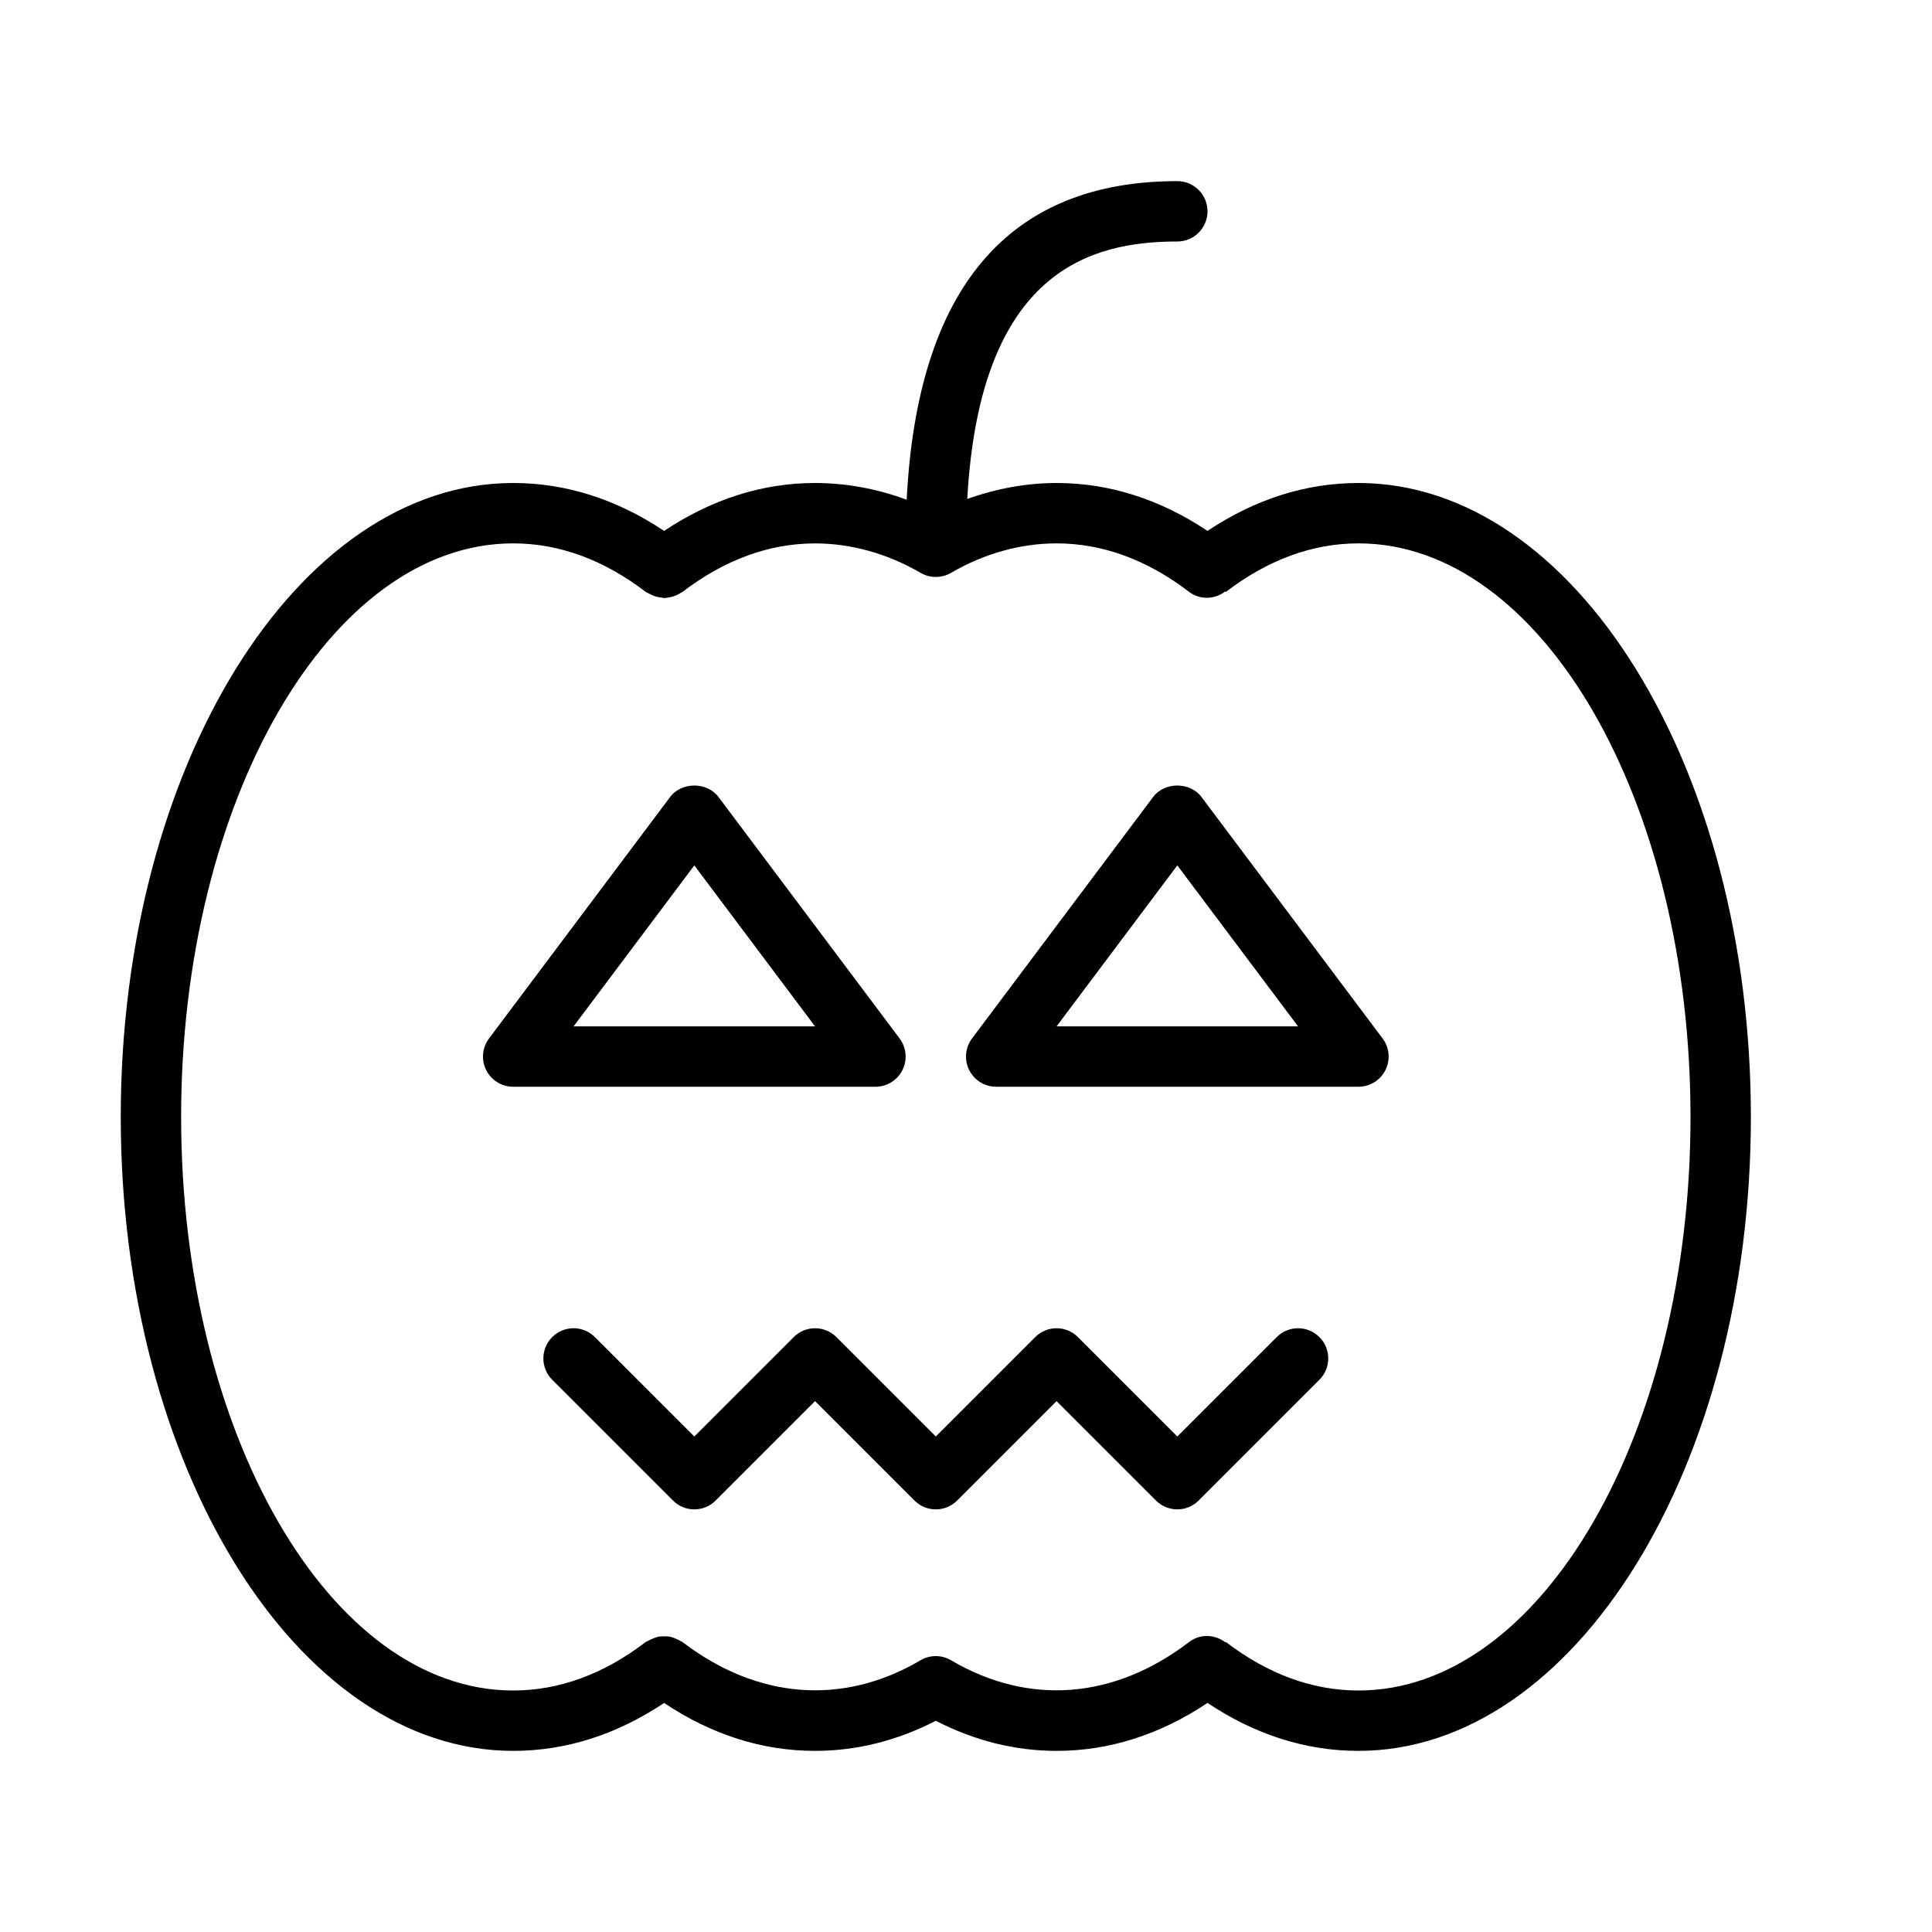 <?xml version="1.0" encoding="UTF-8" standalone="no"?>
<svg width="64px" height="64px" viewBox="0 0 64 64" version="1.1" xmlns="http://www.w3.org/2000/svg" xmlns:xlink="http://www.w3.org/1999/xlink">
    <!-- Generator: Sketch 3.7.2 (28276) - http://www.bohemiancoding.com/sketch -->
    <title>hal-pumpkin</title>
    <desc>Created with Sketch.</desc>
    <defs></defs>
    <g id="64px-Line" stroke="none" stroke-width="1" fill="none" fill-rule="evenodd">
        <g id="hal-pumpkin"></g>
        <path d="M45,16 C43.257,16 41.579,16.535 40,17.587 C38.422,16.535 36.744,16 35,16 C34.004,16 33.004,16.184 32.042,16.529 C32.462,8.926 36.169,8 39,8 C39.553,8 40,7.552 40,7 C40,6.448 39.553,6 39,6 C33.401,6 30.39,9.549 30.035,16.554 C29.05,16.189 28.022,16 27,16 C25.257,16 23.579,16.535 22,17.587 C20.422,16.535 18.744,16 17,16 C9.832,16 4,25.42 4,37 C4,48.579 9.832,58 17,58 C18.744,58 20.422,57.465 21.999,56.413 C23.577,57.465 25.255,58 27,58 C28.371,58 29.715,57.665 31,57.003 C32.285,57.665 33.629,58 35,58 C36.744,58 38.423,57.464 40.001,56.412 C41.579,57.465 43.257,58 45,58 C52.168,58 58,48.579 58,37 C58,25.42 52.168,16 45,16 L45,16 Z M45,56 C43.48,56 42.003,55.459 40.607,54.392 L40.596,54.406 C40.247,54.139 39.758,54.114 39.392,54.393 C36.905,56.295 34.071,56.509 31.507,55 C31.195,54.814 30.804,54.814 30.491,55 C27.93,56.508 25.096,56.295 22.611,54.396 C22.593,54.382 22.571,54.38 22.553,54.368 C22.487,54.324 22.418,54.294 22.344,54.267 C22.298,54.25 22.254,54.23 22.206,54.221 C22.124,54.203 22.043,54.203 21.959,54.206 C21.916,54.208 21.875,54.206 21.833,54.214 C21.75,54.228 21.673,54.258 21.594,54.294 C21.553,54.313 21.512,54.328 21.473,54.353 C21.447,54.37 21.416,54.374 21.391,54.393 C19.998,55.459 18.521,56 17,56 C10.935,56 6,47.477 6,37 C6,26.523 10.935,18 17,18 C18.521,18 20.001,18.542 21.396,19.611 C21.43,19.637 21.47,19.644 21.505,19.665 C21.549,19.69 21.591,19.711 21.638,19.73 C21.734,19.769 21.83,19.79 21.931,19.797 C21.955,19.799 21.977,19.813 22.001,19.813 C22.019,19.813 22.036,19.805 22.054,19.805 C22.118,19.802 22.178,19.79 22.24,19.775 C22.29,19.763 22.337,19.746 22.385,19.726 C22.448,19.7 22.506,19.671 22.563,19.631 C22.577,19.621 22.594,19.618 22.608,19.608 C24.004,18.542 25.481,18.001 27,18.001 C28.19,18.001 29.399,18.338 30.497,18.977 C30.809,19.158 31.192,19.157 31.503,18.977 C32.6,18.337 33.809,18 35,18 C36.519,18 37.995,18.54 39.388,19.604 C39.755,19.884 40.241,19.857 40.59,19.592 L40.604,19.611 C42,18.542 43.479,18 45,18 C51.065,18 56,26.523 56,37 C56,47.477 51.065,56 45,56 L45,56 Z" id="Shape" fill="#000000"></path>
        <path d="M29.895,35.447 C30.064,35.108 30.028,34.703 29.8,34.4 L23.8,26.4 C23.423,25.896 22.577,25.896 22.2,26.4 L16.2,34.4 C15.972,34.703 15.936,35.108 16.105,35.447 C16.275,35.786 16.621,36 17,36 L29,36 C29.379,36 29.725,35.786 29.895,35.447 L29.895,35.447 Z M19,34 L23,28.667 L27,34 L19,34 L19,34 Z" id="Shape" fill="#000000"></path>
        <path d="M39.8,26.4 C39.423,25.896 38.577,25.896 38.2,26.4 L32.2,34.4 C31.972,34.703 31.936,35.108 32.105,35.447 C32.275,35.786 32.621,36 33,36 L45,36 C45.379,36 45.725,35.786 45.895,35.447 C46.064,35.108 46.028,34.703 45.8,34.4 L39.8,26.4 L39.8,26.4 Z M35,34 L39,28.667 L43,34 L35,34 L35,34 Z" id="Shape" fill="#000000"></path>
        <path d="M42.293,44.293 L39,47.586 L35.707,44.293 C35.316,43.902 34.684,43.902 34.293,44.293 L31,47.586 L27.707,44.293 C27.316,43.902 26.684,43.902 26.293,44.293 L23,47.586 L19.707,44.293 C19.316,43.902 18.684,43.902 18.293,44.293 C17.902,44.684 17.902,45.316 18.293,45.707 L22.293,49.707 C22.684,50.098 23.316,50.098 23.707,49.707 L27,46.414 L30.293,49.707 C30.684,50.098 31.316,50.098 31.707,49.707 L35,46.414 L38.293,49.707 C38.488,49.902 38.744,50 39,50 C39.256,50 39.512,49.902 39.707,49.707 L43.707,45.707 C44.098,45.316 44.098,44.684 43.707,44.293 C43.316,43.902 42.684,43.902 42.293,44.293 L42.293,44.293 Z" id="Shape" fill="#000000"></path>
    </g>
</svg>